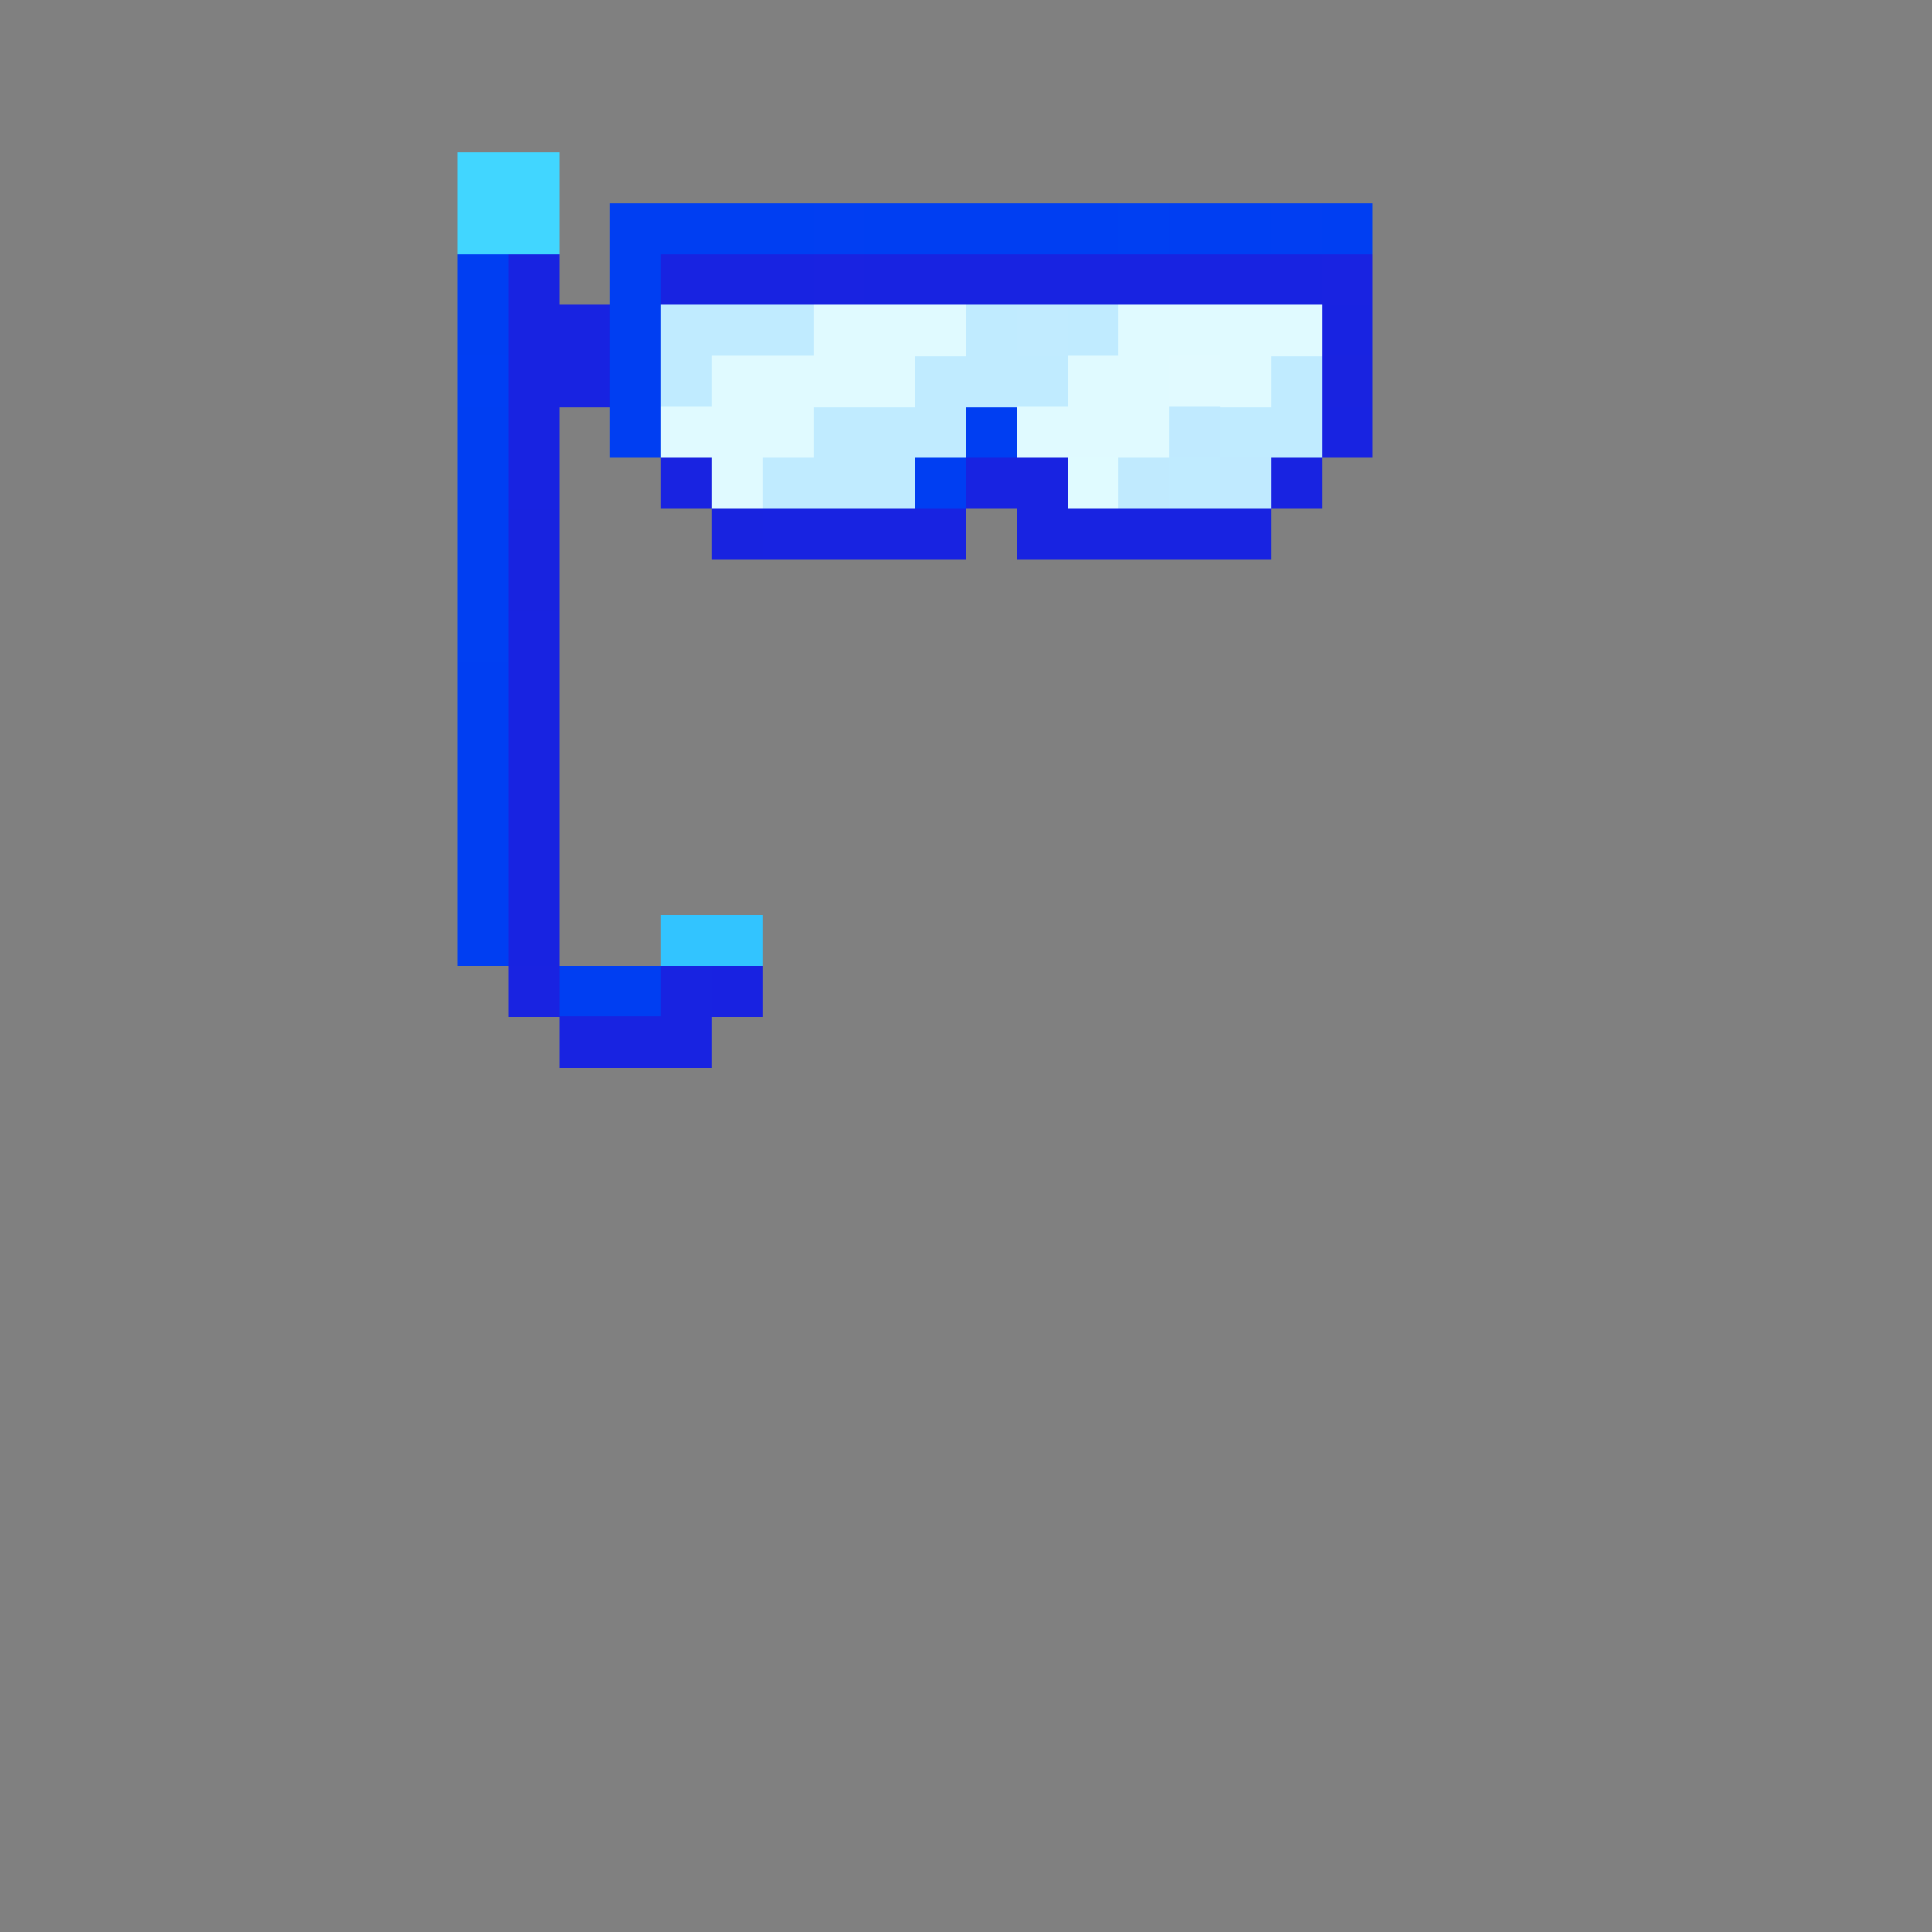 <svg xmlns="http://www.w3.org/2000/svg" shape-rendering="crispEdges" viewBox="0 -0.5 38 38"><rect x="0" y="-0.5" width="38" height="38" fill="#808080" stroke="none"/><path stroke-width="1.01" stroke="#41d6ff" d="M9 3h2M9 4h2"/><path stroke-width="1.01" stroke="#003ef2" d="M12 4h4m1 0h5m1 0h2m1 0h1M9 5h1m2 0h1M9 6h1m2 0h1m-1 1h1M9 8h1m2 0h1m6 0h1M9 9h1m8 0h1M9 10h1m-1 1h1m-1 2h1m-1 1h1m-1 1h1m-1 1h1m-1 1h1m-1 1h1m1 1h2"/><path stroke-width="1.01" stroke="#013ef2" d="M16 4h1m8 0h1"/><path stroke-width="1.01" stroke="#003ff2" d="M22 4h1M9 12h1"/><path stroke-width="1.01" stroke="#1823e1" d="M10 5h1m2 0h3m1 0h9M10 6h2m14 0h1M10 7h2m-2 1h1m15 0h1M10 9h1m8 0h2m4 0h1m-11 1h4m1 0h5m-15 2h1m-1 1h1m-1 1h1m-1 1h1m-1 1h1m-1 1h1m-1 1h1m2 1h1m-3 1h3"/><path stroke-width="1.01" stroke="#1923e1" d="M16 5h1m9 0h1M13 9h1m-4 10h1"/><path stroke-width="1.01" stroke="#c0ebff" d="M13 6h3m3 0h1m1 0h1m-9 1h1m4 0h3m4 0h1M16 8h3m5 0h2M15 9h3m5 0h1"/><path stroke-width="1.01" stroke="#e0faff" d="M16 6h3m3 0h4M14 7h4m3 0h2m1 0h1M13 8h3m4 0h3m-9 1h1"/><path stroke-width="1.01" stroke="#c1ebff" d="M20 6h1"/><path stroke-width="1.01" stroke="#003ef3" d="M9 7h1"/><path stroke-width="1.01" stroke="#e1faff" d="M23 7h1"/><path stroke-width="1.01" stroke="#1923e0" d="M26 7h1"/><path stroke-width="1.01" stroke="#c0eaff" d="M23 8h1m0 1h1"/><path stroke-width="1.01" stroke="#e0fbff" d="M21 9h1"/><path stroke-width="1.01" stroke="#c0eafe" d="M22 9h1"/><path stroke-width="1.01" stroke="#1823e0" d="M10 10h1m3 0h1m-5 1h1"/><path stroke-width="1.01" stroke="#32c4ff" d="M13 18h2"/><path stroke-width="1.01" stroke="#1822e1" d="M14 19h1"/></svg>